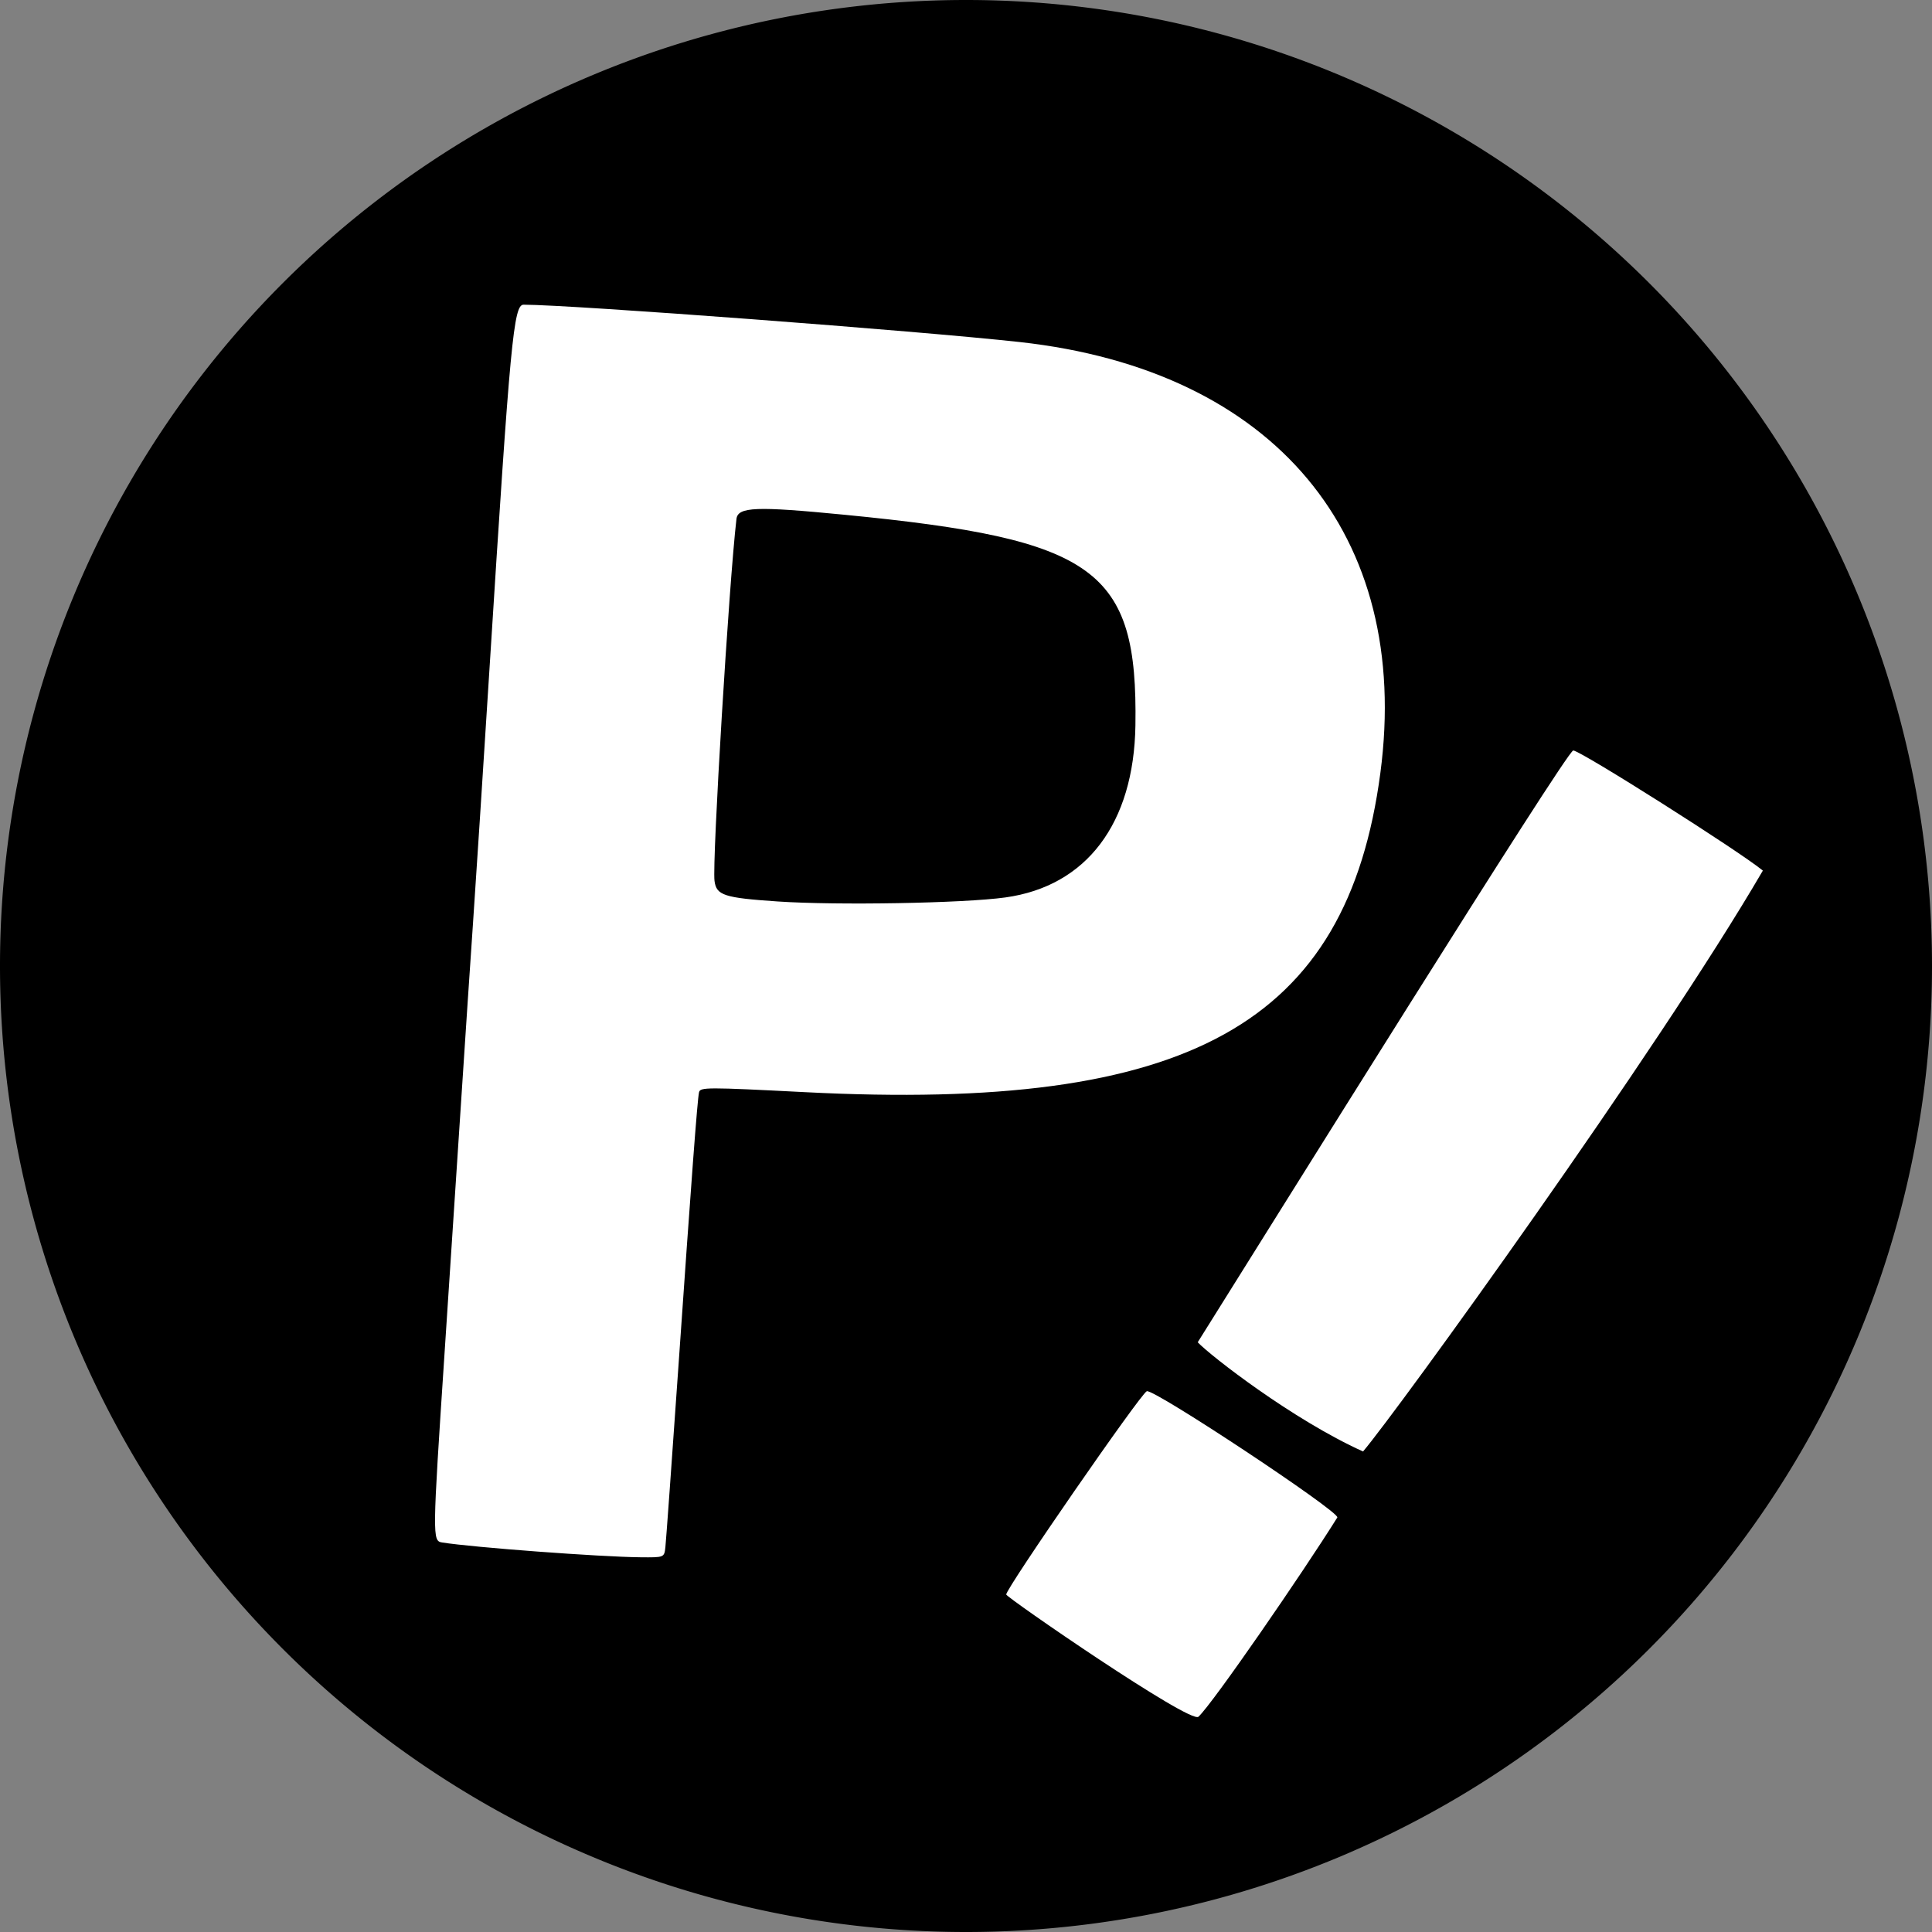 <?xml version="1.0" encoding="UTF-8" standalone="no"?>
<svg
   xmlns:dc="http://purl.org/dc/elements/1.1/"
   xmlns:cc="http://creativecommons.org/ns#"
   xmlns:rdf="http://www.w3.org/1999/02/22-rdf-syntax-ns#"
   xmlns:svg="http://www.w3.org/2000/svg"
   xmlns="http://www.w3.org/2000/svg"
   xmlns:sodipodi="http://sodipodi.sourceforge.net/DTD/sodipodi-0.dtd"
   xmlns:inkscape="http://www.inkscape.org/namespaces/inkscape"
   width="24mm"
   height="24mm"
   viewBox="0 0 24 24"
   version="1.1"
   id="svg8"
   inkscape:version="1.0.2 (e86c870879, 2021-01-15, custom)"
   sodipodi:docname="p.svg">
  <rect x="0" y="0" width="24" height="24" fill="#808080" stroke="none"/>
  <defs
     id="defs2" />
  <sodipodi:namedview
     id="base"
     pagecolor="#ffffff"
     bordercolor="#666666"
     borderopacity="1.0"
     inkscape:pageopacity="0.0"
     inkscape:pageshadow="2"
     inkscape:zoom="8.1558626"
     inkscape:cx="97.965983"
     inkscape:cy="47.844908"
     inkscape:document-units="mm"
     inkscape:current-layer="layer1"
     inkscape:document-rotation="0"
     showgrid="false"
     inkscape:window-width="1920"
     inkscape:window-height="1017"
     inkscape:window-x="-8"
     inkscape:window-y="-8"
     inkscape:window-maximized="1"
     showguides="false" />
  <g
     inkscape:label="Layer 1"
     inkscape:groupmode="layer"
     id="layer1">
    <path
       style="fill:#000000;stroke-width:0.024"
       d="M 12,0 A 12,12 0 0 0 0,12 12,12 0 0 0 12,24 12,12 0 0 0 24,12 12,12 0 0 0 12,0 Z"
       id="path114" />
    <path
       style="fill:#ffffff;stroke-width:0.092"
       d="m 53.758,65.215 c 0.347,-0.113 9.036,5.645 8.932,5.918 -1.617,2.588 -5.841,8.724 -6.51,9.342 -0.382,0.353 -9.012,-5.597 -9.012,-5.73 0,-0.302 6.32,-9.442 6.59,-9.529 z"
       transform="scale(0.265)"
       id="path32" />
    <path
       style="fill:#ffffff;stroke-width:0.092"
       d="m 73.748,35.18 c 0.345,0.006 7.789,4.722 8.889,5.631 -4.96,8.509 -17.178,25.393 -18.742,27.23 -3.305,-1.493 -7.15,-4.487 -7.75,-5.119 3.23,-5.15 17.306,-27.748 17.604,-27.742 z"
       transform="scale(0.265)"
       id="path30" />
    <path
       id="path28"
       style="fill:#ffffff;stroke-width:0.092"
       d="M 24.545 14.283 C 24.076 14.282 23.92 15.932 22.957 31.174 C 22.653 35.984 22.302 41.41 22.176 43.232 C 22.05 45.055 21.801 48.784 21.623 51.518 C 21.445 54.252 21.092 59.608 20.84 63.42 C 20.266 72.096 20.264 72.233 20.727 72.307 C 22.19 72.539 28.109 72.981 30.018 73 C 31.139 73.011 31.137 73.012 31.191 72.529 C 31.221 72.263 31.494 68.483 31.797 64.129 C 32.411 55.285 32.692 51.533 32.768 51.205 C 32.823 50.961 33.124 50.961 37.732 51.197 C 55.746 52.122 63.146 48.018 64.707 36.236 C 66.187 25.067 59.734 17.353 47.812 16.035 C 43.058 15.51 26.839 14.288 24.545 14.283 z M 35.525 23.863 C 36.264 23.834 37.509 23.928 39.574 24.129 C 51.396 25.279 53.337 26.682 53.225 34.006 C 53.154 38.605 50.93 41.545 47.123 42.07 C 45.152 42.342 39.247 42.446 36.459 42.258 C 33.939 42.088 33.579 41.971 33.494 41.291 C 33.38 40.375 34.171 27.332 34.523 24.326 C 34.557 24.043 34.787 23.892 35.525 23.863 z "
       transform="scale(0.265)" />
  </g>
</svg>
